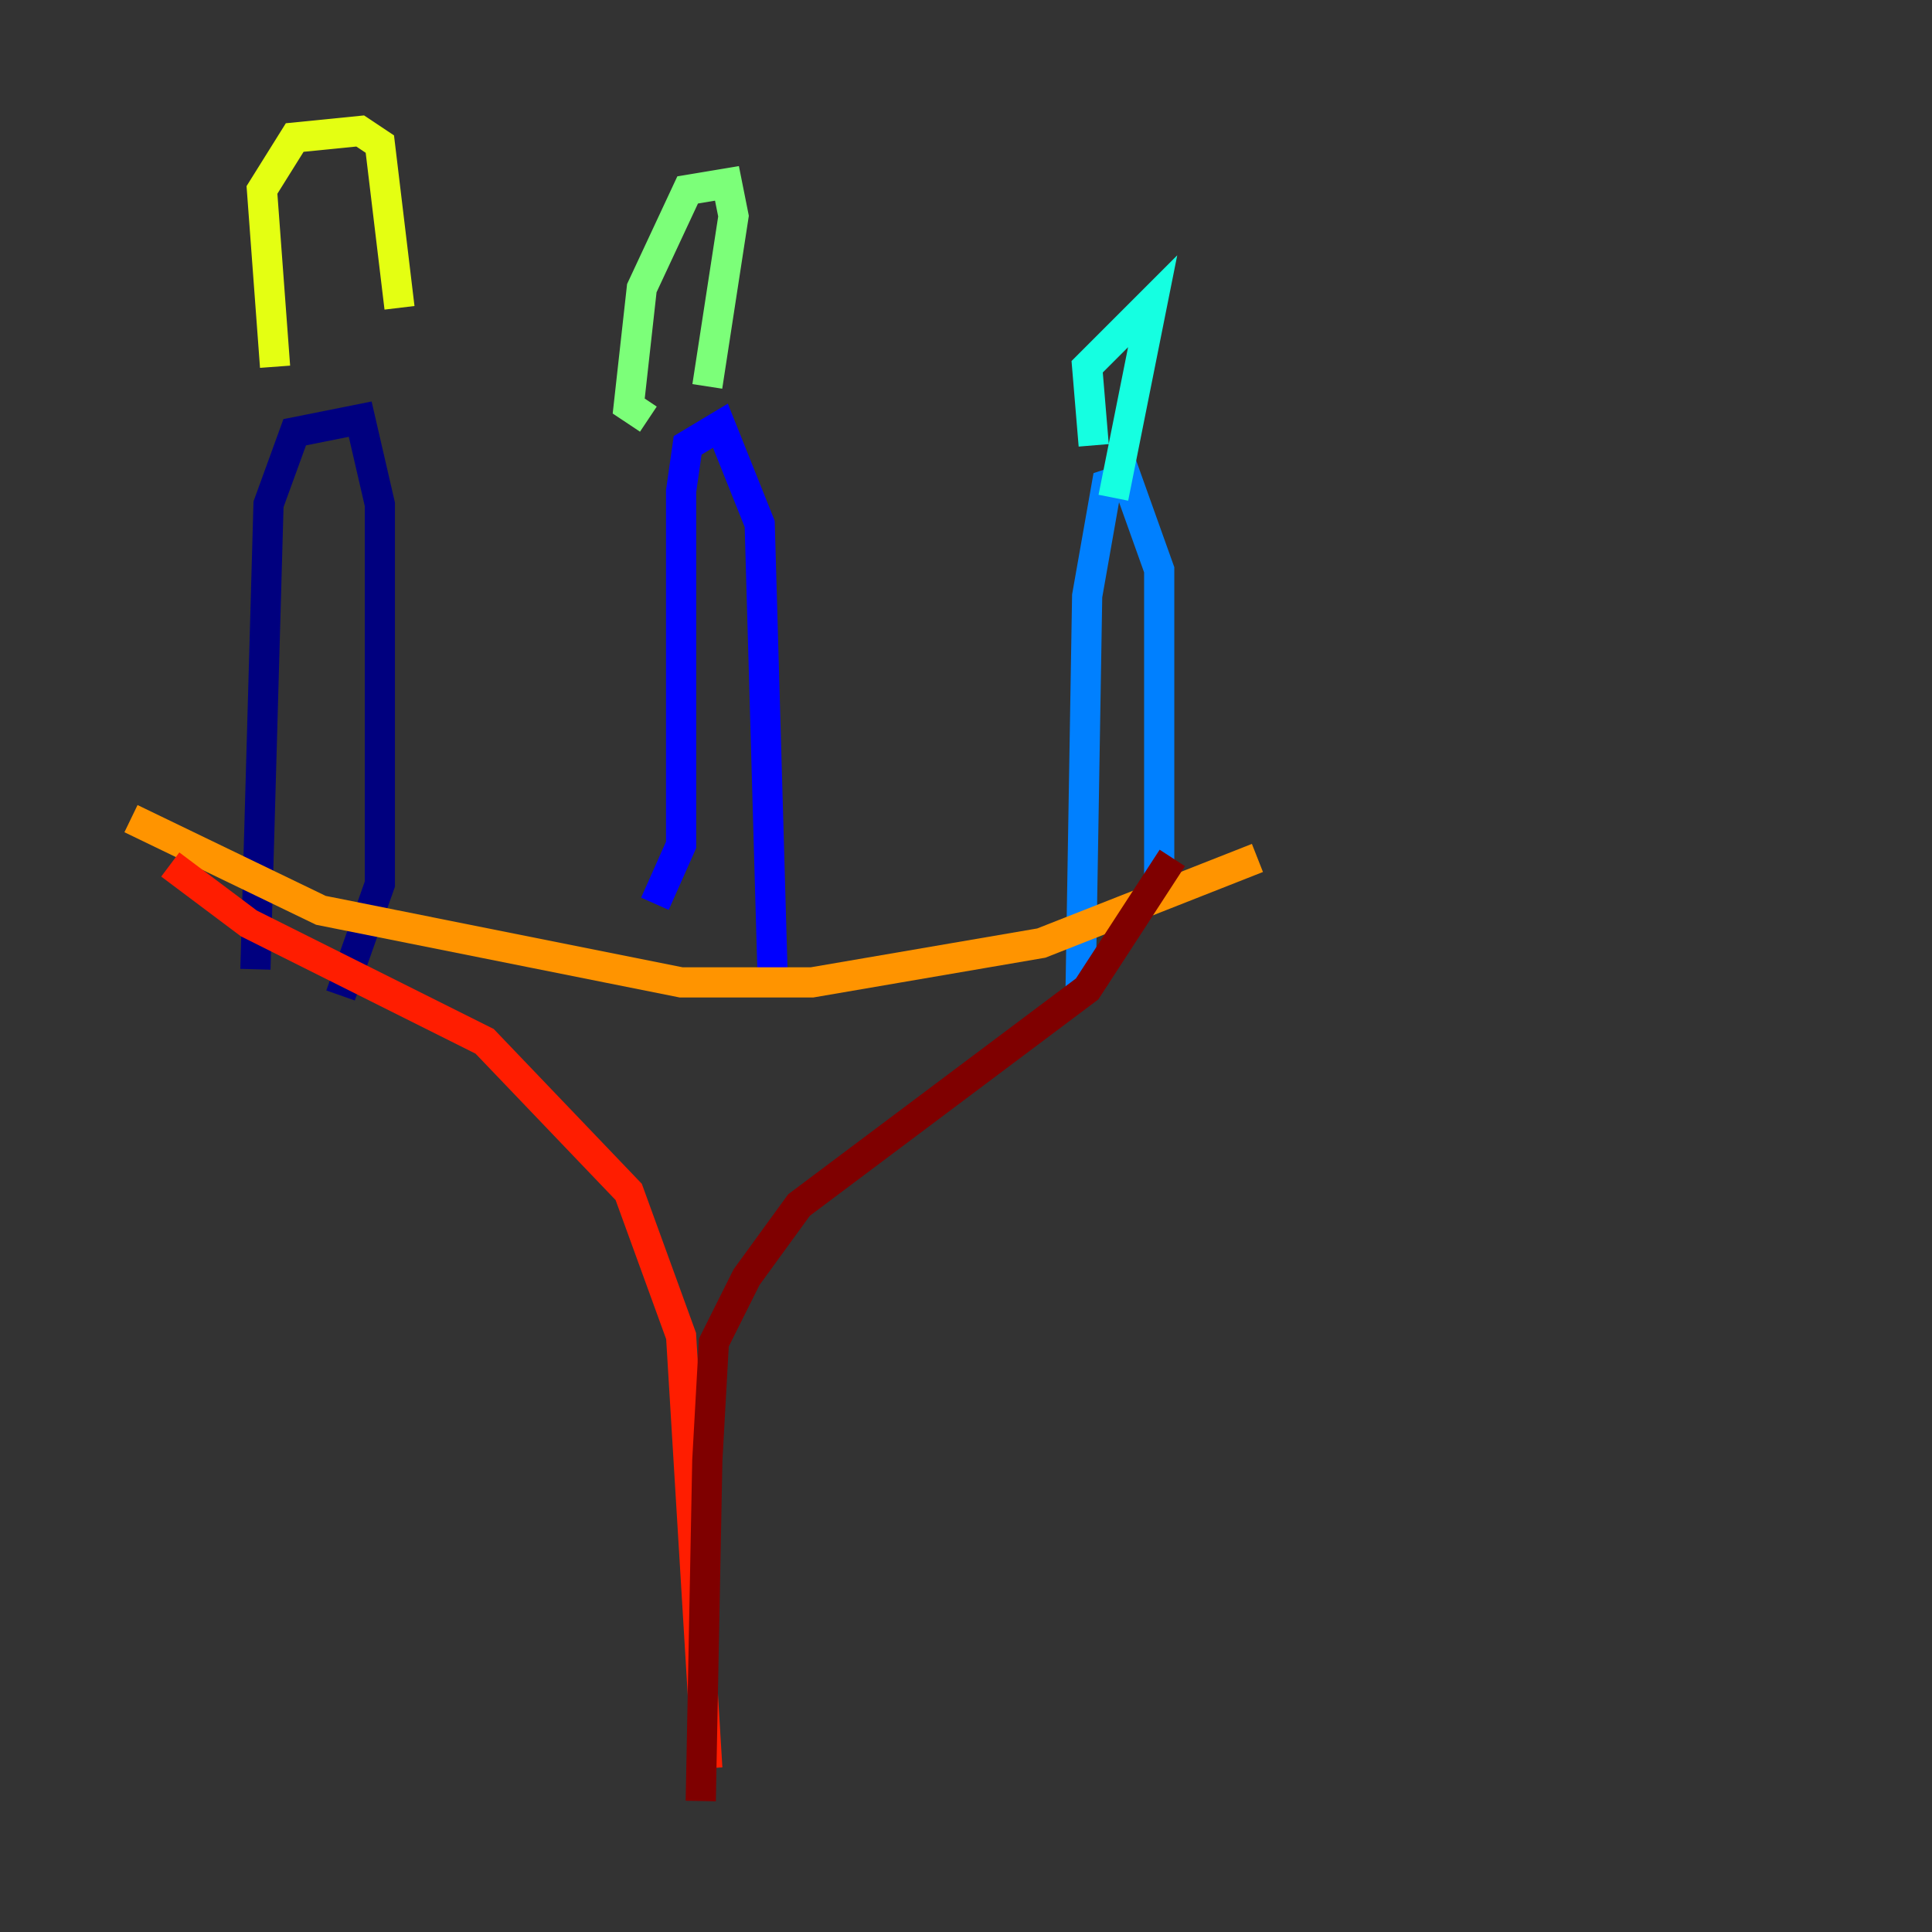 <?xml version="1.0" encoding="utf-8" ?>
<svg baseProfile="tiny" height="128" version="1.2" viewBox="0,0,128,128" width="128" xmlns="http://www.w3.org/2000/svg" xmlns:ev="http://www.w3.org/2001/xml-events" xmlns:xlink="http://www.w3.org/1999/xlink"><rect x="0" y="0" width="128" height="128" fill="#333333" stroke="none"/><defs /><polyline fill="none" points="16.922,64.217 17.79,33.41 19.525,28.637 23.864,27.77 25.166,33.41 25.166,58.576 22.563,65.953" stroke="#00007f" stroke-width="2" /><polyline fill="none" points="43.39,59.878 45.125,55.973 45.125,32.542 45.559,29.505 47.729,28.203 50.332,34.712 51.2,65.085" stroke="#0000ff" stroke-width="2" /><polyline fill="none" points="71.593,65.519 72.027,39.485 73.329,32.108 74.63,31.675 76.8,37.749 76.8,59.878" stroke="#0080ff" stroke-width="2" /><polyline fill="none" points="72.461,29.505 72.027,24.298 76.366,19.959 73.763,32.976" stroke="#15ffe1" stroke-width="2" /><polyline fill="none" points="42.956,27.77 41.654,26.902 42.522,19.091 45.559,12.583 48.163,12.149 48.597,14.319 46.861,25.6" stroke="#7cff79" stroke-width="2" /><polyline fill="none" points="18.224,24.298 17.356,12.583 19.525,9.112 23.864,8.678 25.166,9.546 26.468,20.393" stroke="#e4ff12" stroke-width="2" /><polyline fill="none" points="8.678,54.237 21.261,60.312 45.125,65.085 53.803,65.085 68.99,62.481 83.308,56.841" stroke="#ff9400" stroke-width="2" /><polyline fill="none" points="11.281,57.275 16.488,61.18 32.108,68.99 41.654,78.969 45.125,88.515 46.861,117.153" stroke="#ff1d00" stroke-width="2" /><polyline fill="none" points="77.668,56.841 72.027,65.519 52.936,79.837 49.464,84.61 47.295,88.949 46.861,96.759 46.427,119.322" stroke="#7f0000" stroke-width="2" /></svg>